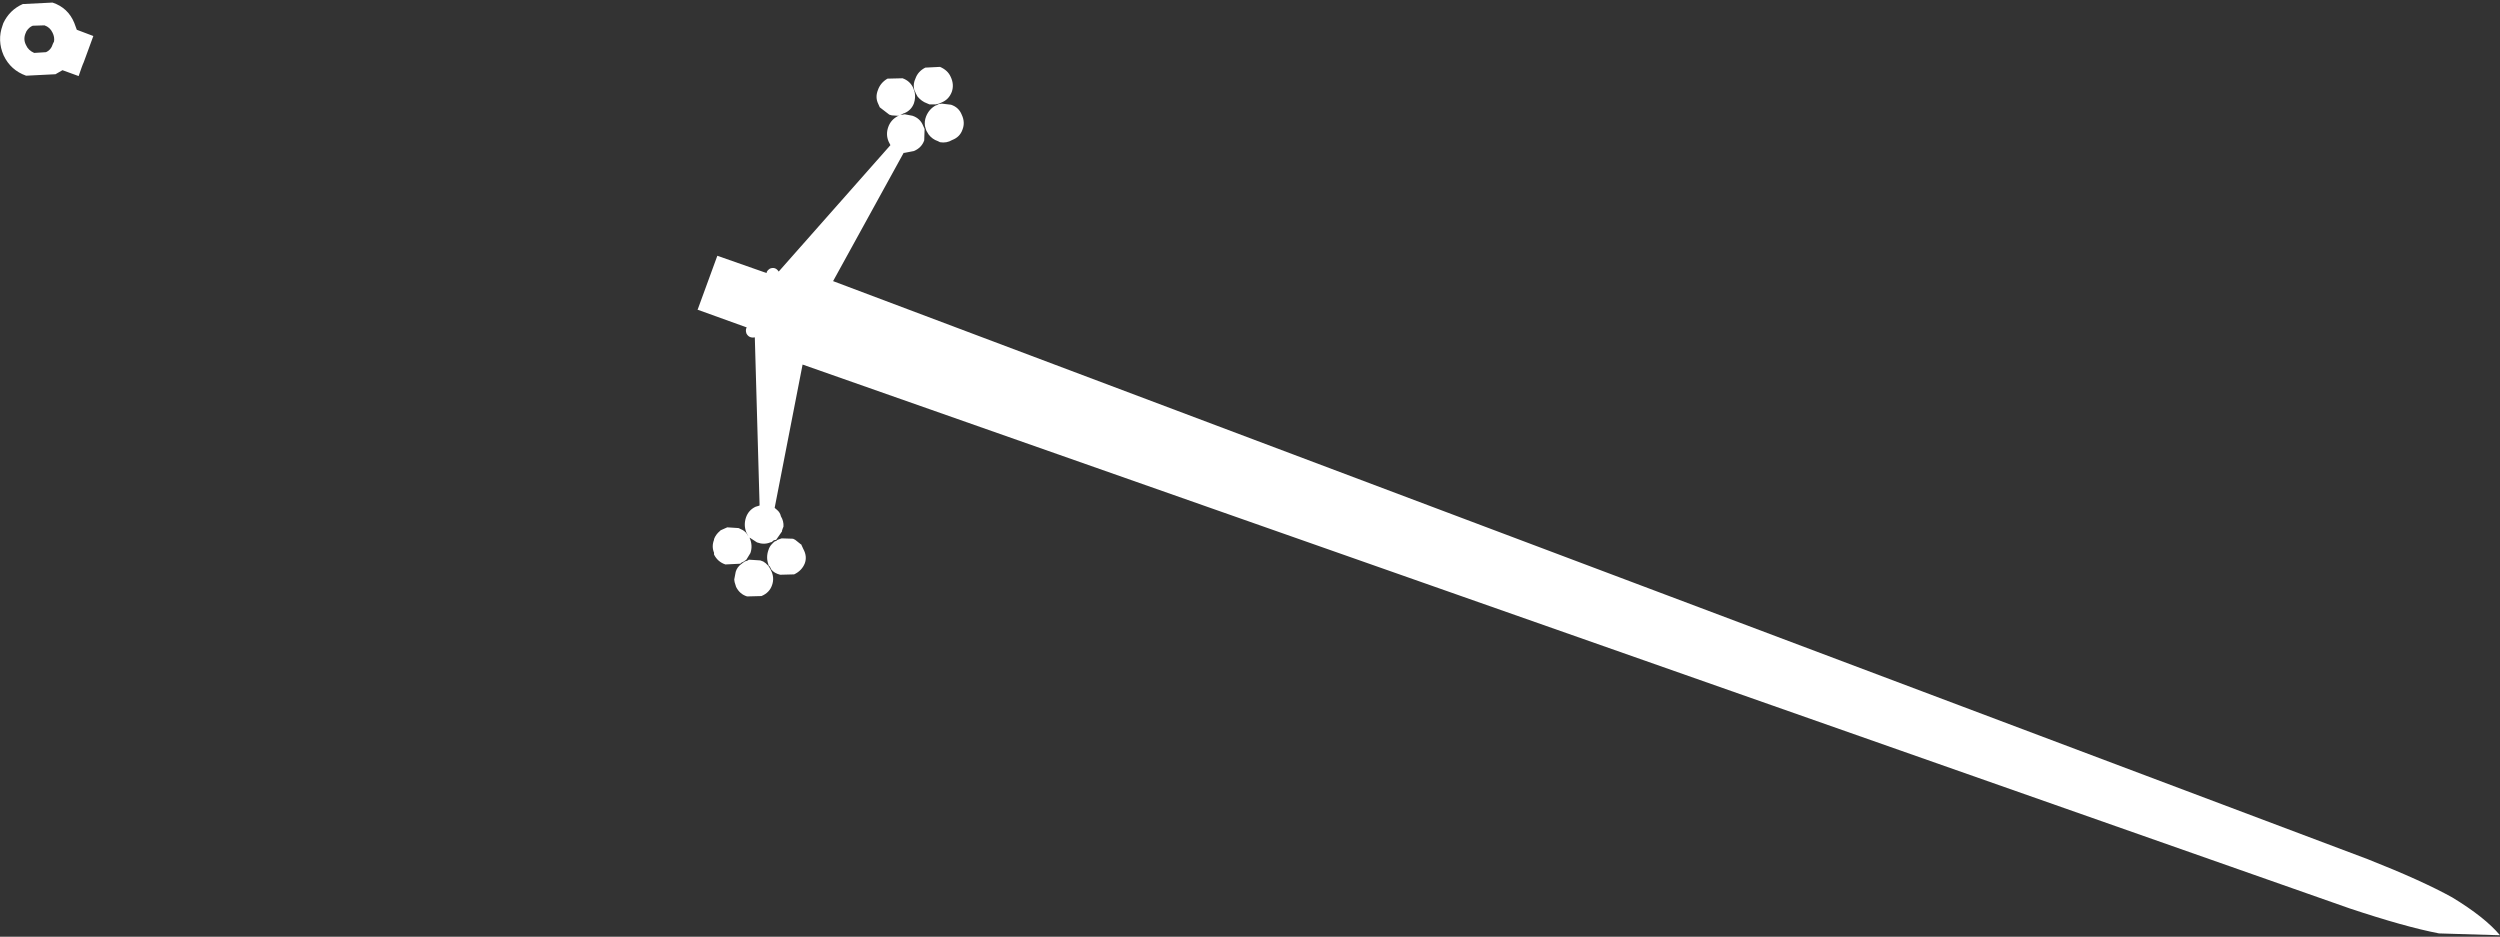 <?xml version="1.0" encoding="UTF-8" standalone="no"?>
<svg xmlns:xlink="http://www.w3.org/1999/xlink" height="127.45px" width="340.15px" xmlns="http://www.w3.org/2000/svg">
  <rect width="100%" height="100%" fill="#333333" stroke="none"/>
  <g transform="matrix(1.0, 0.0, 0.0, 1.0, -240.85, -335.85)">
    <path d="M370.2 346.3 Q370.7 347.35 370.35 348.35 369.95 349.4 368.95 349.8 L368.6 349.95 368.2 350.05 367.3 350.05 366.95 349.9 Q366.25 349.65 365.7 349.0 L365.45 348.55 365.4 348.4 365.25 348.1 365.2 347.8 Q365.1 347.2 365.4 346.55 365.75 345.55 366.75 345.05 L368.75 344.95 Q369.8 345.4 370.2 346.3 M361.6 346.55 L363.65 346.5 Q364.65 346.85 365.1 347.8 L365.2 348.1 365.3 348.4 Q365.45 349.15 365.2 349.9 364.85 350.85 363.9 351.25 L363.85 351.25 363.35 351.5 363.95 351.4 365.0 351.6 Q366.05 351.95 366.45 352.95 L366.65 353.4 366.6 354.95 Q366.25 355.95 365.2 356.4 L363.9 356.65 363.8 356.65 354.2 374.1 563.0 452.75 Q570.35 455.65 574.5 457.95 578.95 460.65 581.0 463.1 L572.7 462.85 Q568.05 461.95 560.55 459.45 L350.05 385.45 346.25 404.95 346.6 405.25 Q347.0 405.6 347.1 406.1 347.5 406.75 347.45 407.5 L347.35 407.75 347.25 408.05 347.25 408.15 346.45 409.3 346.15 409.35 345.85 409.6 345.65 409.65 Q344.8 410.0 343.85 409.65 L342.85 409.0 342.85 409.05 Q343.3 410.1 342.95 411.1 L342.4 412.0 342.05 412.25 341.65 412.45 341.65 412.5 341.55 412.55 339.55 412.65 Q338.5 412.3 338.0 411.3 L338.0 411.15 338.0 411.05 Q337.65 410.2 338.0 409.3 L338.0 409.2 Q338.25 408.55 338.8 408.1 L338.9 408.0 339.35 407.8 339.8 407.6 341.35 407.7 341.65 407.85 Q342.15 408.05 342.45 408.45 L342.5 408.55 342.7 408.85 342.5 408.5 342.5 408.45 342.4 408.3 Q342.0 407.3 342.35 406.25 342.7 405.25 343.65 404.8 L344.15 404.65 344.2 404.6 343.55 381.75 Q342.75 381.9 342.4 381.2 342.25 380.7 342.45 380.4 L335.8 378.0 335.75 378.0 335.8 377.9 338.45 370.65 345.15 373.0 Q345.15 372.7 345.6 372.4 346.35 372.1 346.8 372.8 L362.0 355.6 361.75 355.1 Q361.35 354.15 361.7 353.15 362.05 352.15 363.0 351.65 L363.2 351.55 363.0 351.6 362.2 351.55 361.85 351.45 360.55 350.45 360.35 350.0 Q359.9 349.1 360.3 348.1 360.65 347.1 361.6 346.55 M370.25 350.1 Q371.3 350.45 371.7 351.45 372.2 352.5 371.8 353.5 371.45 354.5 370.4 354.9 369.65 355.35 368.75 355.2 L368.45 355.05 Q367.7 354.8 367.2 354.15 L366.9 353.65 366.8 353.35 366.7 353.0 Q366.6 352.35 366.85 351.7 367.25 350.7 368.15 350.2 L368.2 350.2 368.6 350.0 369.0 349.95 370.25 350.1 M241.2 339.3 L241.3 339.0 Q242.15 337.2 243.95 336.4 L248.0 336.2 Q250.1 336.9 250.95 338.95 L251.3 339.9 253.55 340.75 252.25 344.3 252.1 344.65 251.95 345.05 251.55 346.2 249.35 345.4 248.4 345.95 244.4 346.15 Q242.3 345.4 241.35 343.4 240.45 341.35 241.2 339.3 M245.3 339.35 Q244.8 339.55 244.45 340.1 L244.3 340.45 Q244.0 341.25 244.4 342.0 244.7 342.7 245.5 343.05 L247.1 342.95 Q247.8 342.65 248.05 341.8 L248.2 341.5 Q248.3 340.9 248.0 340.3 247.65 339.55 246.9 339.3 L245.3 339.35 M349.85 409.9 L350.15 410.55 Q350.7 411.55 350.35 412.5 349.95 413.5 348.9 414.0 L347.0 414.05 Q346.2 413.85 345.8 413.35 L345.6 412.95 345.4 412.75 345.4 412.65 Q345.05 411.7 345.4 410.7 345.55 410.2 345.9 409.85 L346.2 409.55 346.55 409.4 346.55 409.35 346.65 409.3 347.2 409.1 348.75 409.15 349.05 409.3 349.8 409.9 349.85 409.9 M345.5 413.0 L345.7 413.35 345.75 413.45 Q346.25 414.45 345.9 415.45 345.55 416.5 344.45 416.95 L342.5 417.0 Q341.5 416.7 341.0 415.7 L340.8 415.05 340.75 414.7 340.95 413.65 Q341.15 413.0 341.7 412.6 L342.1 412.3 342.3 412.2 342.5 412.15 342.75 412.0 344.3 412.1 344.7 412.25 Q345.05 412.45 345.35 412.8 L345.5 413.0" fill="#ffffff" fill-rule="evenodd" stroke="none"/>
  </g>
</svg>
